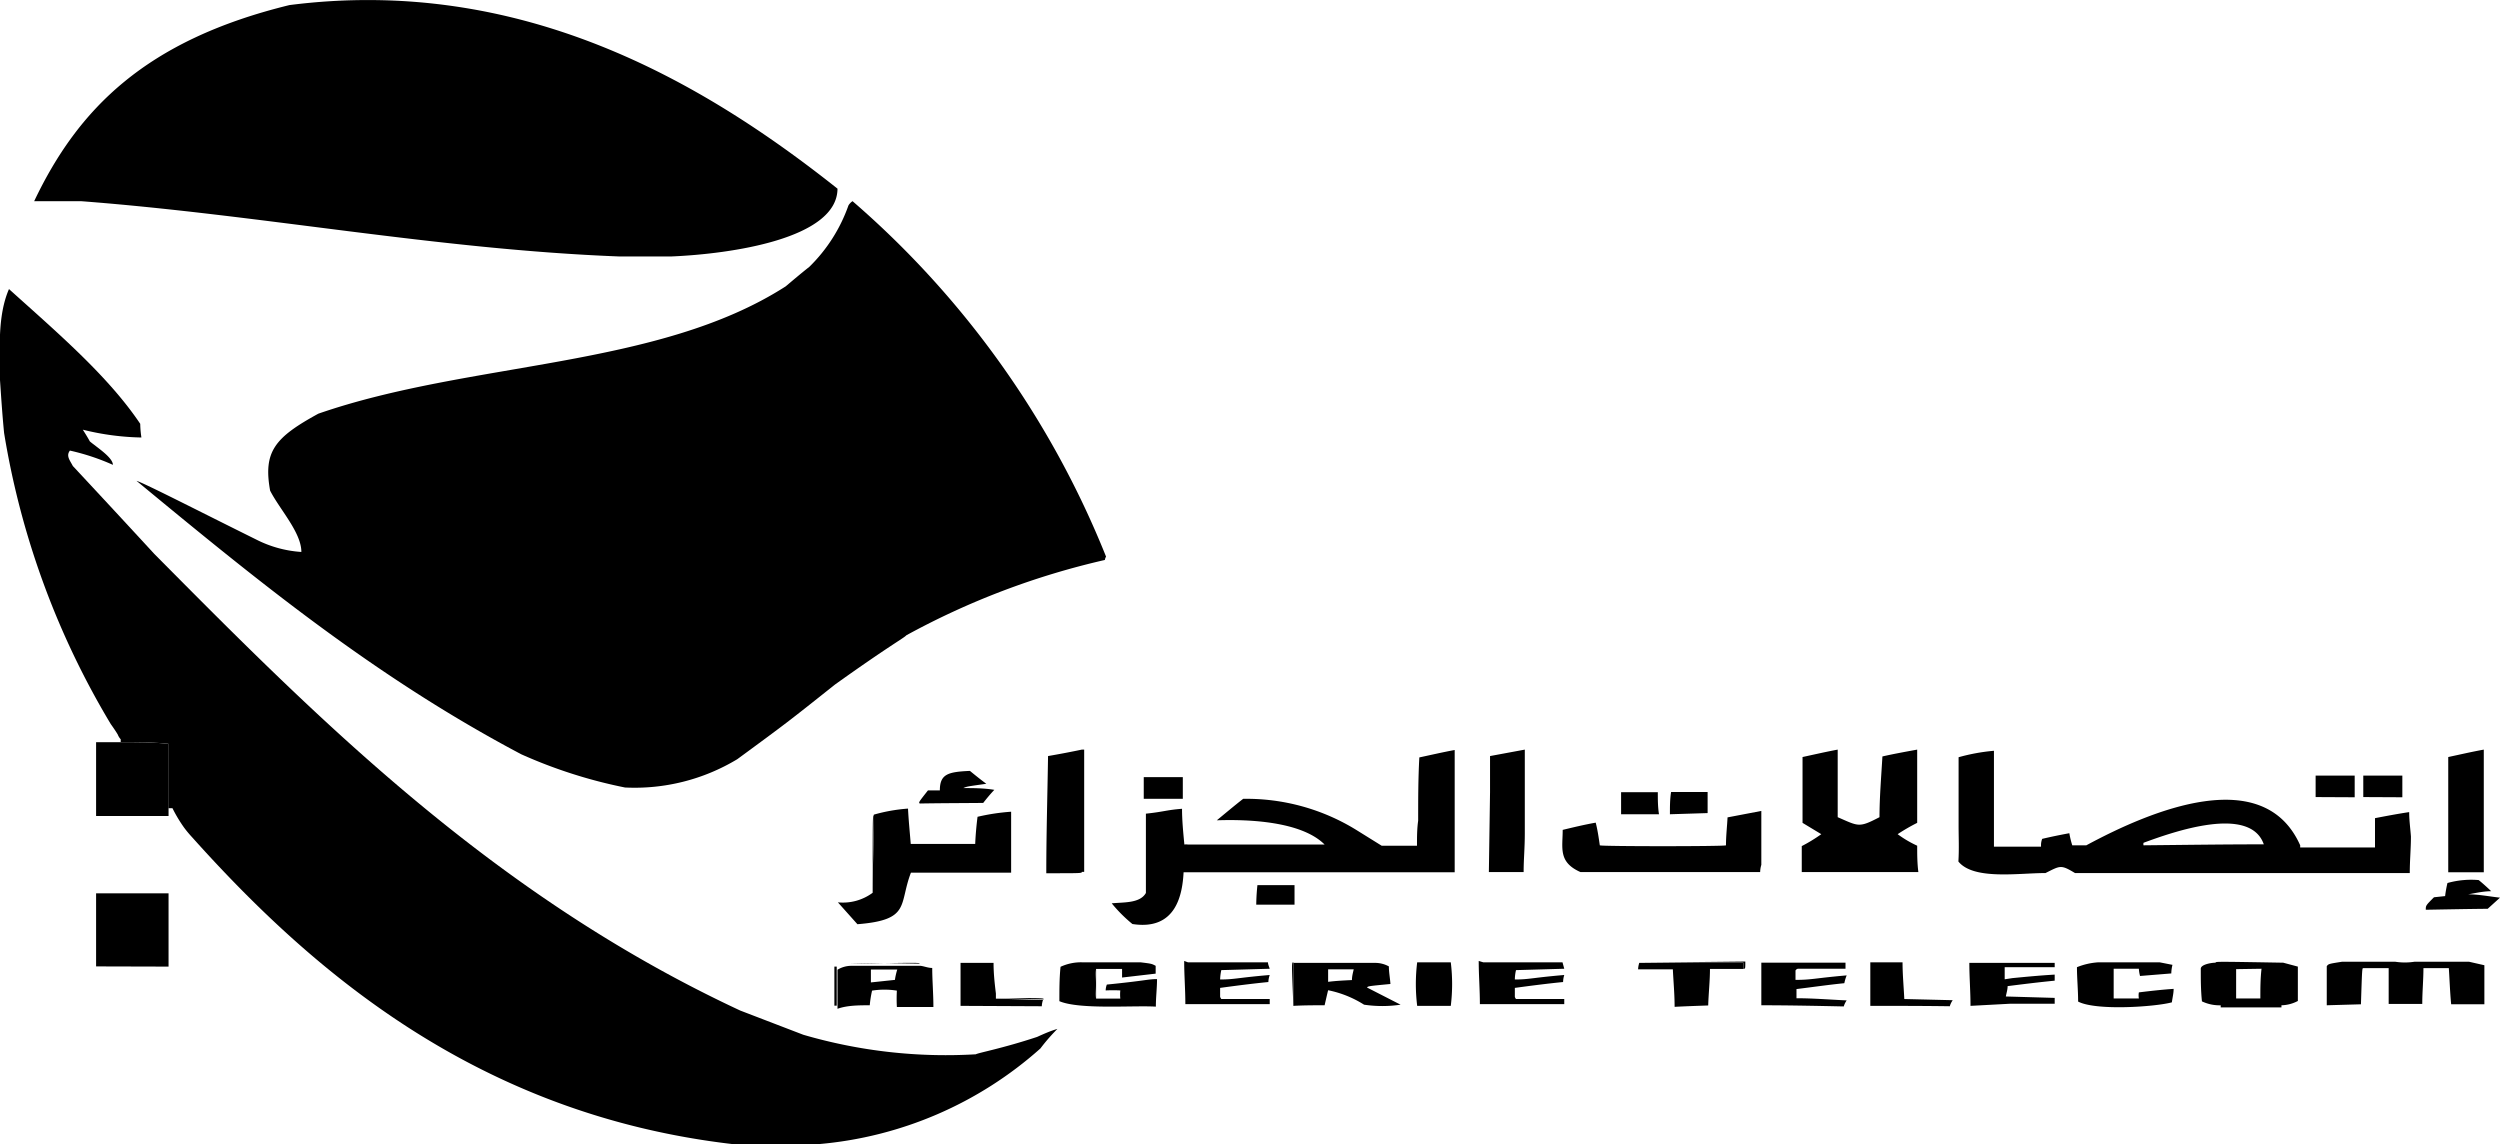 <svg id="Calque_1" data-name="Calque 1" xmlns="http://www.w3.org/2000/svg" viewBox="0 0 128 58.58">
    <defs>
        <style>
            .cls-1 {
            fill: #000000
            }

            .cls-1,
            .cls-2,
            .cls-3 {
            fill-rule: evenodd
            }

            .cls-2 {
            fill: #000000
            }

            .cls-3 {
            fill: #000000
            }
        </style>
    </defs>
    <title>logo</title>
    <path class="cls-1" d="M49.18 51.5v-2.2h1.69c0 .52.05 1 .12 1.57v.26l2.41.07a1.15 1.15 0 0 0-.06.32zm36.56.05c0-.65-.06-1.28-.09-1.92h-1.78a1.29 1.29 0 0 1 .06-.33h5.34v.31h-1.72c0 .61-.07 1.23-.09 1.87-.58.02-1.15.04-1.72.07zm4.44-.08v-2.18h4.31v.31h-2.44a.18.18 0 0 0-.12.09v.48c.84 0 1-.09 2.62-.23a2.12 2.12 0 0 0-.12.4c-.81.08-1.63.2-2.45.3v.47c.84 0 1.69.07 2.57.11a1.08 1.08 0 0 0-.15.31c-1.4-.03-2.84-.06-4.22-.06zm5.58.03v-2.23h1.65c0 .62.06 1.24.09 1.88l2.48.06a1 1 0 0 0-.15.31c-1.36-.02-2.72-.02-4.07-.02zm5.13 0c0-.74-.06-1.47-.06-2.2h4.37v.22h-2.56v.62l.39-.06c.72-.07 1.45-.14 2.17-.18v.31c-.81.08-1.63.18-2.41.28 0 .18-.06.35-.09.53l2.44.07h.06v.3h-2.26zm5.51-.22c0-.59-.06-1.19-.06-1.76a3.48 3.48 0 0 1 1.11-.25h3.12l.66.13a2 2 0 0 0-.06.44l-1.6.13a1.83 1.83 0 0 1-.06-.37h-1.29v1.52h1.29a.88.88 0 0 1 0-.31c.57-.07 1.18-.14 1.78-.18 0 .23-.06.45-.09.69-.85.23-3.89.44-4.8-.04zm-52.16-.02c0-.6 0-1.19.06-1.76a2.49 2.49 0 0 1 1.09-.23h3c.57.07.57.07.78.18v.4l-1.72.2v-.44h-1.33a5.23 5.23 0 0 0 0 1.52h1.24a2.07 2.07 0 0 1 0-.42 7.28 7.28 0 0 0-.75 0 .92.92 0 0 1 .06-.3c2-.2 2.11-.28 2.57-.28 0 .46-.06.92-.06 1.41-1.18-.07-3.91.16-4.94-.28zm6.58-1.99h4.1c0 .11.06.23.09.33l-2.48.07a2.74 2.74 0 0 0-.06.48c.75 0 .88-.09 2.54-.23a1.23 1.23 0 0 0-.07.36c-.82.08-1.66.19-2.47.3v.46a.55.55 0 0 0 .06.11h2.48v.26h-4.32c0-.75-.06-1.48-.06-2.21zm15.12 0H80l.09.33-2.47.07a2.16 2.16 0 0 0-.06.48c.75 0 .87-.09 2.53-.23a1.31 1.31 0 0 0-.06.36c-.81.08-1.66.19-2.47.3v.46a.33.33 0 0 0 .06.11h2.47v.26h-4.32c0-.75-.06-1.48-.06-2.21zm-9.72 0v2.23c-.09-2.23-.09-2.23 0-2.23zm6.34 0v2.23a9.11 9.11 0 0 1 0-2.23zm0 2.23v-2.23h1.72v2.23zm1.72 0v-2.23a9.11 9.11 0 0 1 0 2.23zm44.85-.03v-2c.09-.12.09-.12.79-.23h2.71a3.2 3.2 0 0 0 1 0h2.78l.79.18v2h-1.7c-.06-.61-.08-1.24-.12-1.85h-1.3c0 .6-.06 1.21-.06 1.83h-1.72v-1.83H121c-.06 0-.06 0-.12 1.85z" />
    <path class="cls-1" d="M51 51.1h.09l2.32.07z" />
    <path class="cls-1" d="M53.4 51.17l-2.32-.07c2.38 0 2.38 0 2.35.07zm2.72-1.54v1.52a5.23 5.23 0 0 1 0-1.52zm33.15-.03v-.31h-5.34l5.43-.06c0 .37 0 .37-.09.37zm-46.43-.11v2h-.12v-2zm1.69 2a5.58 5.58 0 0 1 .12-.77 4.06 4.06 0 0 1 1.27 0 7.55 7.55 0 0 0 0 .84h1.87c0-.69-.06-1.37-.06-2-.21 0-.42-.09-.6-.11h-3.56a1.37 1.37 0 0 0-.69.2v2c.5-.18 1.12-.18 1.65-.18zm1.29-1.32a3.29 3.29 0 0 1 .12-.53h-1.35v.66zm1.27-.82c0-.07 0-.07-3.56 0 1.19-.06 2.36-.03 3.56-.01zm19.13 2.15v-2.2h4.22a1.45 1.45 0 0 1 .67.18c0 .29.06.6.08.9-1.14.11-1.14.11-1.2.18l1.72.88a6.36 6.36 0 0 1-1.87 0A5.44 5.44 0 0 0 68 50.7c-.06.24-.12.51-.18.77-.51 0-1.06 0-1.6.03zm3-1.32c0-.2.05-.37.09-.55H68v.64c.39-.05.79-.07 1.21-.09zm1.23-.89h-4.22zm43.25 2.18h3.11v.11h-3.11zm3.11 0a1.87 1.87 0 0 0 .84-.22v-1.76l-.75-.2h-3.46c-.22 0-.76.09-.76.31 0 .56 0 1.1.06 1.67a2.1 2.1 0 0 0 1 .2zm-2.32-1.85v1.5h1.24c0-.51 0-1 .06-1.52zm2.41-.33c-3.46-.06-3.46-.06-3.46 0z" />
    <path class="cls-2" d="M60.52 41.41c0 .59.06 1.21.12 1.83a.59.59 0 0 1 .18 0h7C66.65 42.07 64 41.94 62.3 42c.45-.37.9-.75 1.35-1.1a10.72 10.72 0 0 1 5.82 1.61l1.27.79h1.81c0-.44 0-.86.06-1.28 0-1.08 0-2.16.06-3.24.61-.13 1.21-.27 1.81-.38v6.26H60.6c-.06 1.1-.36 3-2.62 2.65a7.4 7.4 0 0 1-1.06-1.06c.64-.06 1.45 0 1.75-.53v-4.06c.94-.1 1.06-.19 1.85-.25zm63.68 5.17c0-.22 0-.22.42-.64l.57-.06a5.59 5.59 0 0 1 .12-.67 4.53 4.53 0 0 1 1.6-.15c.21.17.43.37.64.57-.39 0-.78.09-1.18.16.54 0 1.08.11 1.63.17l-.63.57c-1.05.01-2.11.03-3.17.05z" />
    <path class="cls-2" d="M64.32 46.32a10.35 10.35 0 0 1 .06-1h1.9v1zm-19.64-.57c0-4 0-4 .06-4-.02 1.31-.06 2.65-.06 4zm10.71-7.37v6.26c0 .07 0 .07-1.82.07 0-2 .06-4 .09-6 .58-.1 1.16-.21 1.73-.33zm69.96 6.28v-5.9c.61-.13 1.21-.27 1.82-.38v6.28zm-49.06-4.1v-1.85l1.78-.33v4.27c0 .81-.06 1.32-.06 2h-1.78zm5.62 2.72c0 .06 6.46.06 6.46 0 0-.49.06-1 .08-1.43l1.73-.33v2.76a1.39 1.39 0 0 0-.06.37h-9.2c-1.15-.51-.91-1.23-.91-2.16.54-.13 1.12-.27 1.69-.37.09.34.15.74.21 1.16zm10.38-1.15v-3.37c.6-.13 1.21-.27 1.8-.38v3.46c1.08.47 1.08.55 2.14 0 0-1 .09-2.08.15-3.11.57-.13 1.18-.24 1.78-.35v3.75c-.36.18-.7.38-1 .58a5.5 5.5 0 0 0 1 .59c0 .44 0 .88.06 1.35h-5.97v-1.33a8 8 0 0 0 1-.61zm-36.9 2.51v-6.26h.12v6.26z" />
    <path class="cls-2" d="M51.77 41.56a10.83 10.83 0 0 0-1.72.26c-.06.47-.1.93-.12 1.39h-3.3c-.05-.62-.11-1.21-.14-1.81a8.62 8.62 0 0 0-1.75.31c0 1.32-.06 2.67-.06 4a2.56 2.56 0 0 1-1.78.49l1 1.12c2.74-.22 2.11-1 2.74-2.64h5.13zm48.51.73v-3.52a9.85 9.85 0 0 1 1.81-.33v4.91h2.41v-.11a.91.91 0 0 1 .06-.29c.46-.11.91-.2 1.39-.29a4.52 4.52 0 0 0 .15.62h.72c3.35-1.81 9.08-4.19 10.95 0v.11h3.83v-1.5c.57-.11 1.15-.22 1.75-.31 0 .42.06.84.09 1.25 0 .62-.06 1.23-.06 1.87h-17.14c-.73-.44-.75-.38-1.51 0-1.39 0-3.68.37-4.46-.59.04-.66.01-1.25.01-1.82zm15.63.95c-.7-2.05-4.67-.64-6.16-.09a.22.22 0 0 0 0 .13c2.05-.02 4.1-.05 6.16-.05zM83 41.69v-1.13h1.88c0 .38 0 .75.06 1.13zm2.5 0c0-.4 0-.77.06-1.14h1.87v1.08l-1.93.06zm-38.41-.55c-.06-.06-.06-.06.42-.67h.61c0-.84.42-.95 1.54-1 .27.22.54.44.84.66-1 .14-1 .14-1.18.22.51 0 1.05 0 1.59.09-.21.22-.39.44-.57.67-1.07.01-2.15.01-3.25.03zm11.47-.24v-1.11h2v1.11zm60-.09v-1.1h2v1.11zm2.44 0v-1.1h2v1.11z" />
    <path class="cls-3" d="M4.92 49.48v-3.74h3.71v3.75z" />
    <path class="cls-1" d="M32 40.32a25 25 0 0 1-5.31-1.7c-7.57-4-13.64-9-19.7-14 .33.08 3.53 1.72 6.12 3a5.93 5.93 0 0 0 2.32.64c0-1-1.12-2.19-1.6-3.14-.36-2 .24-2.72 2.47-3.94 7.79-2.7 17.38-2.31 23.93-6.52.39-.33.78-.66 1.21-1a8.21 8.21 0 0 0 2-3.14.68.68 0 0 1 .21-.22 47.3 47.3 0 0 1 12.98 18.2.43.43 0 0 0-.06.17 39.48 39.48 0 0 0-10.17 3.86c-.09.12-.88.54-3.65 2.52-2.44 1.94-2.44 1.94-5 3.82A10.17 10.17 0 0 1 32 40.32z" />
    <path class="cls-2" d="M53.1 53.09c-1.78.59-3 .81-3.14.89a26 26 0 0 1-8.83-1l-3.23-1.24c-12.7-5.92-21.69-15-30-23.38q-2.08-2.26-4.17-4.5c-.15-.29-.36-.52-.15-.79a11.52 11.52 0 0 1 2.2.73c0-.38-.84-.91-1.18-1.2-.12-.22-.24-.41-.36-.6a13.35 13.35 0 0 0 3 .4 5.19 5.19 0 0 1-.06-.7C5.53 19.24 2.9 17 .46 14.8-.15 16.2 0 18 0 19.46c.06.89.12 1.8.21 2.71a42.08 42.08 0 0 0 5.46 14.9c.12.17.24.34.36.54a.74.74 0 0 0 .15.24V38c.81 0 1.63 0 2.44.08v3.3h.21a7.29 7.29 0 0 0 .6 1 5.69 5.69 0 0 0 .4.48c6.17 6.89 14.66 14.21 27.7 15.72h4.37a19.57 19.57 0 0 0 11.37-4.9c.27-.36.57-.7.87-1-.35.1-.71.26-1.04.41zM34.39 13.13h-2.71C22.39 12.77 13.34 11 4.14 10.3H1.75C4 5.57 7.46 2.06 14.82.26c11.83-1.51 21.11 3.88 28.06 9.4-.01 2.56-5.44 3.34-8.49 3.47z" />
    <path class="cls-3" d="M4.92 41.78V38h1.27c.81 0 1.63 0 2.44.08v3.7z" />
</svg>